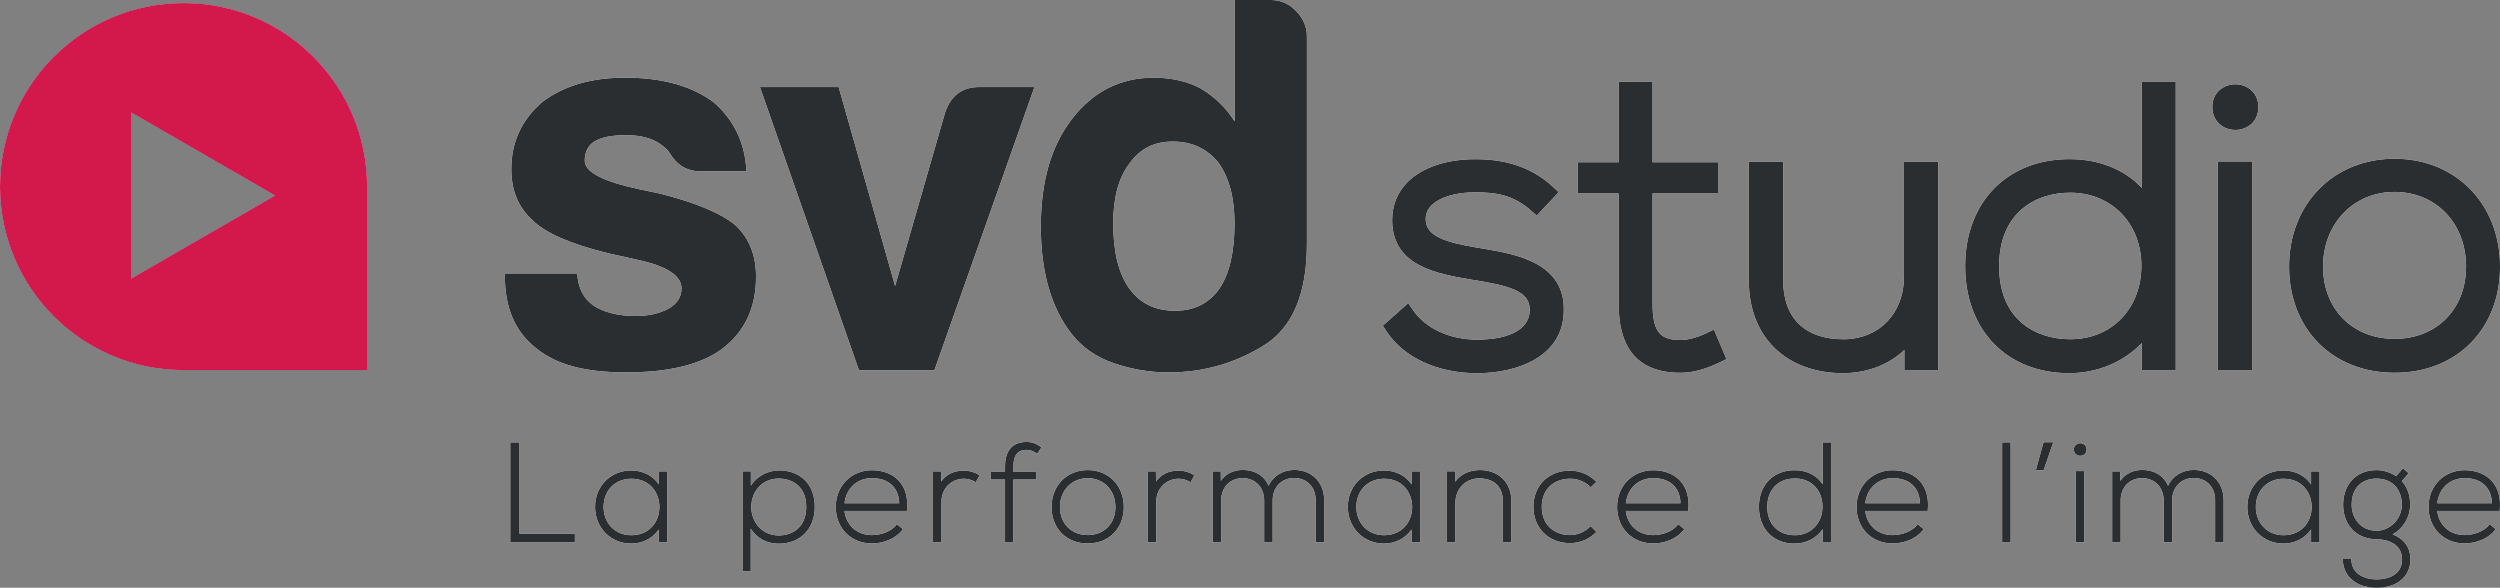 <?xml version="1.0" encoding="UTF-8"?><svg xmlns="http://www.w3.org/2000/svg" viewBox="0 0 799.79 188.02"><rect x="0" y="0" width="799.79" height="188.02" fill="#808080" stroke="none"/><g id="a"><path d="M58.72.97C26.29.97,0,27.26,0,59.69s26.29,58.72,58.72,58.72h58.72v-58.72C117.44,27.26,91.15.97,58.72.97ZM41.94,89.13v-53.16l46.04,26.58-46.04,26.58Z" style="fill:#004a87; stroke-width:0px;"/><polygon points="166.18 141.53 163.25 141.53 163.25 173.53 183.91 173.53 183.91 170.73 166.18 170.73 166.18 141.53" style="fill:#2b2e30; stroke-width:0px;"/><path d="M210.77,154.99c-1.87-2.81-5.1-4.47-8.84-4.47-6.58,0-11.55,5-11.55,11.64s4.96,11.73,11.55,11.73c3.63,0,6.74-1.59,8.84-4.51v4.15h2.71v-22.73h-2.71v4.2ZM201.93,171.23c-5.12,0-8.84-3.81-8.84-9.06s3.72-9.02,8.84-9.02c6.2,0,9.03,4.69,9.03,9.04,0,2.37-.8,4.58-2.26,6.22-1.64,1.84-3.98,2.82-6.77,2.82Z" style="fill:#2b2e30; stroke-width:0px;"/><path d="M249.59,150.48c-3.97,0-7.41,1.81-9.38,4.89v-4.58h-2.66v32.01h2.62v-13.7c1.93,3.08,5.13,4.83,8.93,4.83,6.91,0,11.55-4.73,11.55-11.77s-4.33-11.43-11.05-11.68ZM249.1,153.1c4.27,0,8.84,2.38,8.84,9.06s-4.57,9.15-8.84,9.15c-4.99,0-8.75-3.92-8.75-9.11s3.68-9.11,8.75-9.11Z" style="fill:#2b2e30; stroke-width:0px;"/><path d="M278.93,150.44c-6.58,0-11.55,5.04-11.55,11.73s4.75,11.68,11.55,11.68c3.98,0,7.73-1.68,9.79-4.37l.15-.2-1.97-1.57-.16.21c-1.71,2.26-5.15,3.27-7.81,3.27-4.75,0-8.25-3.1-8.77-7.73h19.98l.02-.23c.38-3.86-.5-7.09-2.54-9.34-2.01-2.22-5.1-3.45-8.69-3.45ZM287.68,161.01h-17.51c.56-4.83,4.05-8.05,8.77-8.05,5.35,0,8.6,3,8.74,8.05Z" style="fill:#2b2e30; stroke-width:0px;"/><path d="M308.28,150.57c-3.13,0-5.73,1.29-7.15,3.5l-.07-3.27h-2.57v22.73h2.71v-13.21c0-3.98,3.11-7.13,7.08-7.17,1.35,0,2.57.34,3.65,1l.22.14,1.23-2.24-.21-.13c-1.54-.94-3.2-1.38-4.9-1.34Z" style="fill:#2b2e30; stroke-width:0px;"/><path d="M328.44,141.39c-4.52,0-6.91,2.72-6.91,7.86v1.73h-4.54v2.44h4.54v20.12h2.66v-20.12h7.34v-2.44h-7.34v-1.73c0-3.59,1.36-5.33,4.16-5.33,1.24,0,2.02.34,3.29,1.09l.21.12,1.34-2.02-.19-.14c-1.4-1.05-2.93-1.58-4.56-1.58Z" style="fill:#2b2e30; stroke-width:0px;"/><path d="M347.97,150.39c-6.69,0-11.55,4.97-11.55,11.82s4.75,11.64,11.55,11.64,11.55-4.79,11.55-11.64-4.86-11.82-11.55-11.82ZM347.97,171.18c-5.23,0-8.88-3.69-8.88-8.97s3.74-9.24,8.88-9.24,8.88,3.89,8.88,9.24-3.65,8.97-8.88,8.97Z" style="fill:#2b2e30; stroke-width:0px;"/><path d="M377,150.57c-3.13,0-5.73,1.29-7.15,3.5l-.07-3.27h-2.57v22.73h2.71v-13.21c0-3.98,3.11-7.13,7.08-7.17,1.35,0,2.57.34,3.65,1l.22.14,1.23-2.24-.21-.13c-1.54-.94-3.2-1.38-4.9-1.34Z" style="fill:#2b2e30; stroke-width:0px;"/><path d="M414.04,150.35c-3.64,0-6.8,1.96-8.22,5.05-1.32-3.18-4.35-5.05-8.25-5.05-2.99,0-5.5,1.26-7,3.5l-.04-3.05h-2.57v22.73h2.71v-13.44c0-4.2,2.82-7.13,6.86-7.13s6.9,2.93,6.9,7.13v13.44h2.71v-13.44c0-4.22,2.84-7.17,6.9-7.17s6.86,2.89,6.86,7.04v13.57h2.71v-13.57c0-5.66-3.93-9.61-9.57-9.61Z" style="fill:#2b2e30; stroke-width:0px;"/><path d="M451.59,154.99c-1.87-2.81-5.1-4.47-8.84-4.47-6.58,0-11.55,5-11.55,11.64s4.96,11.73,11.55,11.73c3.63,0,6.74-1.59,8.84-4.51v4.15h2.71v-22.73h-2.71v4.2ZM442.75,171.23c-5.12,0-8.84-3.81-8.84-9.06s3.72-9.02,8.84-9.02c6.2,0,9.03,4.69,9.03,9.04,0,2.37-.8,4.58-2.26,6.22-1.64,1.84-3.98,2.82-6.77,2.82Z" style="fill:#2b2e30; stroke-width:0px;"/><path d="M473.22,150.39c-3.27.05-6.01,1.4-7.67,3.74v-3.34h-2.66v22.73h2.71v-12.63c0-4.51,3.17-7.81,7.54-7.85,2.4-.02,4.37.66,5.7,1.97,1.31,1.3,1.97,3.14,1.97,5.47v13.03h2.71v-13.08c0-6.11-4.04-10.06-10.29-10.06Z" style="fill:#2b2e30; stroke-width:0px;"/><path d="M502.25,153.14c2.48,0,4.84.94,6.48,2.58l.18.18,1.8-1.75-.18-.18c-2.24-2.19-5.18-3.4-8.28-3.4-6.88,0-11.68,4.77-11.68,11.59s4.91,11.59,11.68,11.59c3.14,0,6.08-1.21,8.28-3.4l.18-.18-1.84-1.84-.18.18c-1.7,1.7-4.04,2.67-6.44,2.67-4.49,0-9.02-2.79-9.02-9.02s4.53-9.02,9.02-9.02Z" style="fill:#2b2e30; stroke-width:0px;"/><path d="M528.89,150.44c-6.58,0-11.55,5.04-11.55,11.73s4.75,11.68,11.55,11.68c3.98,0,7.73-1.68,9.79-4.37l.15-.2-1.97-1.57-.16.21c-1.71,2.26-5.15,3.27-7.81,3.27-4.75,0-8.25-3.1-8.77-7.73h19.98l.02-.23c.38-3.86-.5-7.09-2.54-9.34-2.01-2.22-5.1-3.45-8.69-3.45ZM537.63,161.01h-17.51c.56-4.83,4.05-8.05,8.77-8.05,5.35,0,8.6,3,8.74,8.05Z" style="fill:#2b2e30; stroke-width:0px;"/><path d="M583.09,154.95c-1.82-2.88-5.04-4.51-8.97-4.51-6.83,0-11.41,4.71-11.41,11.73s4.57,11.73,11.37,11.73c3.71,0,7.09-1.75,9.02-4.62v4.26h2.66v-32.01h-2.66v13.42ZM574.21,171.23c-5.37,0-8.84-3.56-8.84-9.06s3.47-9.11,8.84-9.11,8.84,3.81,8.84,9.06-3.72,9.11-8.84,9.11Z" style="fill:#2b2e30; stroke-width:0px;"/><path d="M605.49,150.44c-6.58,0-11.55,5.04-11.55,11.73s4.75,11.68,11.55,11.68c3.98,0,7.73-1.68,9.79-4.37l.15-.2-1.97-1.57-.16.21c-1.71,2.26-5.15,3.27-7.81,3.27-4.75,0-8.25-3.1-8.77-7.73h19.98l.02-.23c.38-3.86-.5-7.09-2.54-9.34-2.01-2.22-5.1-3.45-8.69-3.45ZM614.23,161.01h-17.51c.56-4.83,4.05-8.05,8.77-8.05,5.35,0,8.6,3,8.74,8.05Z" style="fill:#2b2e30; stroke-width:0px;"/><rect x="640.52" y="141.53" width="2.71" height="32.01" style="fill:#2b2e30; stroke-width:0px;"/><polygon points="651.29 150.44 653.78 150.44 656.88 141.48 653.77 141.48 651.29 150.44" style="fill:#2b2e30; stroke-width:0px;"/><path d="M665.5,141.8c-1.01,0-2.03.69-2.03,2.01s1.02,2.01,2.03,2.01,2.03-.69,2.03-2.01-1.02-2.01-2.03-2.01Z" style="fill:#2b2e30; stroke-width:0px;"/><rect x="664.1" y="150.71" width="2.71" height="22.82" style="fill:#2b2e30; stroke-width:0px;"/><path d="M701.8,150.35c-3.64,0-6.8,1.96-8.22,5.05-1.32-3.18-4.35-5.05-8.25-5.05-2.99,0-5.5,1.26-7,3.5l-.04-3.05h-2.57v22.73h2.71v-13.44c0-4.2,2.82-7.13,6.86-7.13s6.9,2.93,6.9,7.13v13.44h2.71v-13.44c0-4.22,2.84-7.17,6.9-7.17s6.86,2.89,6.86,7.04v13.57h2.71v-13.57c0-5.66-3.93-9.61-9.57-9.61Z" style="fill:#2b2e30; stroke-width:0px;"/><path d="M739.35,154.99c-1.87-2.81-5.1-4.47-8.84-4.47-6.58,0-11.55,5-11.55,11.64s4.96,11.73,11.55,11.73c3.63,0,6.74-1.59,8.84-4.51v4.15h2.71v-22.73h-2.71v4.2ZM730.51,171.23c-5.12,0-8.84-3.81-8.84-9.06s3.72-9.02,8.84-9.02c6.2,0,9.03,4.69,9.03,9.04,0,2.37-.8,4.58-2.26,6.22-1.64,1.84-3.98,2.82-6.77,2.82Z" style="fill:#2b2e30; stroke-width:0px;"/><path d="M765.44,170.91c3.38-1.78,5.6-5.49,5.6-9.42,0-3.11-.85-5.52-2.66-7.56l2.18-2.54-1.82-1.59-2.18,2.54c-1.8-1.22-4.12-1.94-6.26-1.94-6.4,0-10.69,4.46-10.69,11.1s4.5,11.01,10.69,11.01c3.77,0,8.16,1.68,8.16,6.41,0,5.99-6.25,6.45-8.16,6.45-3.72,0-8.07-1.69-8.07-6.45v-.25h-2.71v.25c0,5.45,4.33,9.12,10.78,9.12s10.83-3.49,10.83-9.12c0-3.73-1.97-6.49-5.69-7.99ZM768.38,161.49c0,4.5-3.7,8.3-8.07,8.3-5.24,0-7.98-4.17-7.98-8.3,0-6.19,4.12-8.39,7.98-8.39,4.9,0,8.07,3.29,8.07,8.39Z" style="fill:#2b2e30; stroke-width:0px;"/><path d="M797.17,153.88c-2.01-2.22-5.1-3.45-8.69-3.45-6.58,0-11.55,5.04-11.55,11.73s4.75,11.68,11.55,11.68c3.98,0,7.73-1.68,9.79-4.37l.15-.2-1.97-1.57-.16.21c-1.71,2.26-5.15,3.27-7.81,3.27-4.75,0-8.25-3.1-8.77-7.73h19.98l.02-.23c.38-3.86-.5-7.09-2.54-9.34ZM797.22,161.01h-17.51c.56-4.83,4.05-8.05,8.77-8.05,5.35,0,8.6,3,8.74,8.05Z" style="fill:#2b2e30; stroke-width:0px;"/><path d="M194.55,81.02c-12.03-2.95-20.08-6.48-24.17-10.56-4.54-4.08-6.8-9.52-6.8-16.33,0-8.63,3.29-15.77,9.86-21.45,6.81-5.22,15.65-7.83,26.55-7.83,11.8,0,21.21,2.61,28.26,7.83,6.57,5.68,10.1,13.06,10.55,22.13h-14.63c-4.32,0-7.61-1.95-9.88-5.79-.79-1.34-2.73-2.71-2.73-2.71-2.73-2.04-6.45-3.07-11.23-3.07s-7.94.68-10.22,2.04c-2.04,1.36-3.05,3.4-3.05,6.13,0,3.64,5.89,6.7,17.7,9.19l6.46,1.36c11.58,2.94,19.63,6.35,24.16,10.2,4.3,4.09,6.48,9.54,6.48,16.33,0,10-3.64,17.71-10.9,23.15-6.79,5-17.02,7.49-30.63,7.49s-22.59-2.61-28.94-7.83c-6.58-5.22-9.86-12.81-9.86-22.81v-1.01h23.15c.21,4.54,1.92,7.94,5.09,10.21,3.4,2.27,7.94,3.41,13.62,3.41,4.09,0,7.6-.8,10.55-2.38,2.73-1.59,4.09-3.76,4.09-6.48,0-4.08-4.77-7.15-14.29-9.18l-9.2-2.04Z" style="fill:#2b2e30; stroke-width:0px;"/><path d="M298.95,118.41h-24.17l-31.65-90.55h25.17l18.06,63.66,15.99-55.48c1.82-5.45,5.46-8.18,10.88-8.18h17.7l-31.99,90.55Z" style="fill:#2b2e30; stroke-width:0px;"/><path d="M394.96,0h11.56c3.18,0,5.9,1.19,8.18,3.58,2.26,2.39,3.39,5.05,3.39,8v66.38c0,16.12-4.64,27-13.95,32.67-9.3,5.68-19.4,8.51-30.28,8.51-5.92,0-11.69-.97-17.38-2.89-5.66-1.93-10.2-5.05-13.6-9.36-6.58-8.39-9.89-19.86-9.89-34.38s3.3-25.75,9.89-34.37c6.81-8.86,15.55-13.28,26.21-13.28,5.67,0,10.65,1.14,14.98,3.4,4.53,2.72,8.17,6.25,10.9,10.56V0ZM356.13,71.48c0,9.09,1.7,16.01,5.11,20.77,3.41,4.77,8.29,7.16,14.63,7.16s10.9-2.39,14.31-7.16c3.17-4.76,4.77-11.68,4.77-20.77,0-8.16-1.71-14.63-5.12-19.4-3.64-4.54-8.52-6.8-14.65-6.8s-10.55,2.38-13.95,7.15c-3.4,4.55-5.11,10.89-5.11,19.06Z" style="fill:#2b2e30; stroke-width:0px;"/><path d="M474.24,79.51l-2.19-.37c-8.63-1.52-15.78-3.23-15.95-8.77-.06-1.8.54-3.32,1.83-4.63,2.67-2.72,8-4.3,14.32-4.21,6.74,0,12.04.98,17.6,5.88l1.77,1.56,7.02-7.48-1.77-1.66c-6.28-5.9-14.56-8.89-24.59-8.89-.16,0-.31,0-.46,0-9.04,0-16.85,2.65-21.5,7.29-3.28,3.28-4.99,7.56-4.94,12.37.15,14.66,14.47,17.04,25.99,18.96,11.01,1.77,18.21,3.4,18.03,9.73-.33,8.47-11.84,9.38-16.77,9.38-8.78,0-16.47-3.53-20.57-9.43l-1.56-2.25-8.11,7.2,1.14,1.75c5.49,8.42,16.32,13.45,28.98,13.45s27.35-5.14,27.75-19.54c.69-15.86-15.38-18.56-26.01-20.34Z" style="fill:#2b2e30; stroke-width:0px;"/><path d="M546.02,106.53c-3.03,1.45-6.02,2.25-8.43,2.25-6.75,0-8.92-2.86-8.92-11.78v-35.11h20.95v-9.98h-20.95v-25.83l-10.85.1v25.73h-13.09v9.98h13.09v35.11c0,7.06,1.4,12.28,4.27,15.95,3.28,4.19,8.49,6.31,15.49,6.31,3.84,0,7.98-1.1,12.66-3.36l2.09-1.01-4.02-9.46-2.3,1.1Z" style="fill:#2b2e30; stroke-width:0px;"/><path d="M609.12,88.52c0,11.67-7.88,19.9-19.16,20.02-6.16.07-11.21-1.66-14.55-4.97-3.28-3.25-4.95-7.94-4.95-13.93v-37.85h-10.98v37.98c0,17.99,11.87,29.62,30.28,29.62,7.79-.11,14.58-2.76,19.48-7.44v6.45h10.85V51.79h-10.98v36.73Z" style="fill:#2b2e30; stroke-width:0px;"/><path d="M685.19,60.1c-5.56-5.91-13.64-9.18-23.13-9.18-19.95,0-33.36,13.76-33.36,34.23s13.36,34.23,33.24,34.23c9.05,0,17.43-3.57,23.26-9.64v8.64h10.85V26.22h-10.85v33.87ZM662.31,108.53c-11,0-22.76-6.14-22.76-23.38s11.76-23.51,22.76-23.51c13.19,0,22.76,9.83,22.76,23.38s-9.36,23.51-22.76,23.51Z" style="fill:#2b2e30; stroke-width:0px;"/><path d="M715.12,26.97c-3.66,0-7.36,2.51-7.36,7.3,0,2.19.84,4.14,2.37,5.48,1.34,1.17,3.11,1.82,4.99,1.82,3.66,0,7.36-2.51,7.36-7.3s-3.7-7.3-7.36-7.3Z" style="fill:#2b2e30; stroke-width:0px;"/><rect x="709.5" y="51.66" width="10.98" height="66.72" style="fill:#2b2e30; stroke-width:0px;"/><path d="M766.06,50.79c-19.55,0-33.74,14.5-33.74,34.48s13.87,33.98,33.74,33.98,33.74-13.98,33.74-33.98-14.19-34.48-33.74-34.48ZM788.94,85.28c0,13.62-9.41,23.13-22.88,23.13s-22.88-9.51-22.88-23.13,9.62-23.88,22.88-23.88,22.88,10.04,22.88,23.88Z" style="fill:#2b2e30; stroke-width:0px;"/></g><g id="b"><path d="M58.72.97C26.29.97,0,27.26,0,59.69s26.29,58.72,58.72,58.72h58.72v-58.72C117.44,27.26,91.15.97,58.72.97ZM41.94,89.13v-53.16l46.04,26.58-46.04,26.58Z" style="fill:#004a87; stroke-width:0px;"/><polygon points="166.18 141.53 163.25 141.53 163.25 173.53 183.91 173.53 183.91 170.73 166.18 170.73 166.18 141.53" style="fill:#fcfcfc; stroke-width:0px;"/><path d="M210.77,154.99c-1.87-2.81-5.1-4.47-8.84-4.47-6.58,0-11.55,5-11.55,11.64s4.96,11.73,11.55,11.73c3.63,0,6.74-1.59,8.84-4.51v4.15h2.71v-22.73h-2.71v4.2ZM201.93,171.23c-5.12,0-8.84-3.81-8.84-9.06s3.72-9.02,8.84-9.02c6.2,0,9.03,4.69,9.03,9.04,0,2.37-.8,4.58-2.26,6.22-1.64,1.84-3.98,2.82-6.77,2.82Z" style="fill:#fcfcfc; stroke-width:0px;"/><path d="M249.59,150.48c-3.97,0-7.41,1.81-9.38,4.89v-4.58h-2.66v32.01h2.62v-13.7c1.93,3.08,5.13,4.83,8.93,4.83,6.91,0,11.55-4.73,11.55-11.77s-4.33-11.43-11.05-11.68ZM249.1,153.1c4.27,0,8.84,2.38,8.84,9.06s-4.57,9.15-8.84,9.15c-4.99,0-8.75-3.92-8.75-9.11s3.68-9.11,8.75-9.11Z" style="fill:#fcfcfc; stroke-width:0px;"/><path d="M278.93,150.44c-6.58,0-11.55,5.04-11.55,11.73s4.75,11.68,11.55,11.68c3.98,0,7.73-1.68,9.79-4.37l.15-.2-1.97-1.57-.16.21c-1.71,2.26-5.15,3.27-7.81,3.27-4.75,0-8.25-3.1-8.77-7.73h19.98l.02-.23c.38-3.86-.5-7.09-2.54-9.34-2.01-2.22-5.1-3.45-8.69-3.45ZM287.68,161.01h-17.51c.56-4.83,4.05-8.05,8.77-8.05,5.35,0,8.6,3,8.74,8.05Z" style="fill:#fcfcfc; stroke-width:0px;"/><path d="M308.28,150.57c-3.13,0-5.73,1.29-7.15,3.5l-.07-3.27h-2.57v22.73h2.71v-13.21c0-3.98,3.11-7.13,7.08-7.17,1.35,0,2.57.34,3.65,1l.22.14,1.23-2.24-.21-.13c-1.54-.94-3.2-1.38-4.9-1.34Z" style="fill:#fcfcfc; stroke-width:0px;"/><path d="M328.44,141.39c-4.52,0-6.91,2.72-6.91,7.86v1.73h-4.54v2.44h4.54v20.12h2.66v-20.12h7.34v-2.44h-7.34v-1.73c0-3.59,1.36-5.33,4.16-5.33,1.24,0,2.02.34,3.29,1.09l.21.12,1.34-2.02-.19-.14c-1.4-1.05-2.93-1.58-4.56-1.58Z" style="fill:#fcfcfc; stroke-width:0px;"/><path d="M347.97,150.39c-6.69,0-11.55,4.97-11.55,11.82s4.75,11.64,11.55,11.64,11.55-4.79,11.55-11.64-4.86-11.82-11.55-11.82ZM347.97,171.18c-5.23,0-8.88-3.69-8.88-8.97s3.74-9.24,8.88-9.24,8.88,3.89,8.88,9.24-3.65,8.97-8.88,8.97Z" style="fill:#fcfcfc; stroke-width:0px;"/><path d="M377,150.57c-3.13,0-5.73,1.29-7.15,3.5l-.07-3.27h-2.57v22.73h2.71v-13.21c0-3.98,3.11-7.13,7.08-7.17,1.35,0,2.57.34,3.65,1l.22.14,1.23-2.24-.21-.13c-1.54-.94-3.2-1.38-4.9-1.34Z" style="fill:#fcfcfc; stroke-width:0px;"/><path d="M414.04,150.35c-3.64,0-6.8,1.96-8.22,5.05-1.32-3.18-4.35-5.05-8.25-5.05-2.99,0-5.5,1.26-7,3.5l-.04-3.05h-2.57v22.73h2.71v-13.44c0-4.2,2.82-7.13,6.86-7.13s6.9,2.93,6.9,7.13v13.44h2.71v-13.44c0-4.22,2.84-7.17,6.9-7.17s6.86,2.89,6.86,7.04v13.57h2.71v-13.57c0-5.66-3.93-9.61-9.57-9.61Z" style="fill:#fcfcfc; stroke-width:0px;"/><path d="M451.59,154.99c-1.87-2.81-5.1-4.47-8.84-4.47-6.58,0-11.55,5-11.55,11.64s4.96,11.73,11.55,11.73c3.63,0,6.74-1.59,8.84-4.51v4.15h2.71v-22.73h-2.71v4.2ZM442.75,171.23c-5.12,0-8.84-3.81-8.84-9.06s3.72-9.02,8.84-9.02c6.2,0,9.03,4.69,9.03,9.04,0,2.37-.8,4.58-2.26,6.22-1.64,1.84-3.98,2.82-6.77,2.82Z" style="fill:#fcfcfc; stroke-width:0px;"/><path d="M473.22,150.39c-3.27.05-6.01,1.4-7.67,3.74v-3.34h-2.66v22.73h2.71v-12.63c0-4.51,3.17-7.81,7.54-7.85,2.4-.02,4.37.66,5.7,1.97,1.31,1.3,1.97,3.14,1.97,5.47v13.03h2.71v-13.08c0-6.11-4.04-10.06-10.29-10.06Z" style="fill:#fcfcfc; stroke-width:0px;"/><path d="M502.25,153.14c2.48,0,4.84.94,6.48,2.58l.18.18,1.8-1.75-.18-.18c-2.24-2.19-5.18-3.4-8.28-3.4-6.88,0-11.68,4.77-11.68,11.59s4.91,11.59,11.68,11.59c3.14,0,6.08-1.21,8.28-3.4l.18-.18-1.84-1.84-.18.18c-1.7,1.7-4.04,2.67-6.44,2.67-4.49,0-9.02-2.79-9.02-9.02s4.53-9.02,9.02-9.02Z" style="fill:#fcfcfc; stroke-width:0px;"/><path d="M528.89,150.44c-6.58,0-11.55,5.04-11.55,11.73s4.75,11.68,11.55,11.68c3.98,0,7.73-1.68,9.79-4.37l.15-.2-1.97-1.57-.16.21c-1.71,2.26-5.15,3.27-7.81,3.27-4.75,0-8.25-3.1-8.77-7.73h19.98l.02-.23c.38-3.86-.5-7.09-2.54-9.34-2.01-2.22-5.1-3.45-8.69-3.45ZM537.63,161.01h-17.51c.56-4.83,4.05-8.05,8.77-8.05,5.35,0,8.6,3,8.74,8.05Z" style="fill:#fcfcfc; stroke-width:0px;"/><path d="M583.09,154.95c-1.82-2.88-5.04-4.51-8.97-4.51-6.83,0-11.41,4.71-11.41,11.73s4.57,11.73,11.37,11.73c3.71,0,7.09-1.75,9.02-4.62v4.26h2.66v-32.01h-2.66v13.42ZM574.21,171.23c-5.37,0-8.84-3.56-8.84-9.06s3.47-9.11,8.84-9.11,8.84,3.81,8.84,9.06-3.72,9.11-8.84,9.11Z" style="fill:#fcfcfc; stroke-width:0px;"/><path d="M605.49,150.44c-6.58,0-11.55,5.04-11.55,11.73s4.75,11.68,11.55,11.68c3.98,0,7.73-1.68,9.79-4.37l.15-.2-1.97-1.57-.16.21c-1.71,2.26-5.15,3.27-7.81,3.27-4.75,0-8.25-3.1-8.77-7.73h19.98l.02-.23c.38-3.86-.5-7.09-2.54-9.34-2.01-2.22-5.1-3.45-8.69-3.45ZM614.23,161.01h-17.51c.56-4.83,4.05-8.05,8.77-8.05,5.35,0,8.6,3,8.74,8.05Z" style="fill:#fcfcfc; stroke-width:0px;"/><rect x="640.52" y="141.53" width="2.71" height="32.01" style="fill:#fcfcfc; stroke-width:0px;"/><polygon points="651.29 150.44 653.78 150.44 656.88 141.48 653.77 141.48 651.29 150.44" style="fill:#fcfcfc; stroke-width:0px;"/><path d="M665.5,141.8c-1.01,0-2.03.69-2.03,2.01s1.02,2.01,2.03,2.01,2.03-.69,2.03-2.01-1.02-2.01-2.03-2.01Z" style="fill:#fcfcfc; stroke-width:0px;"/><rect x="664.1" y="150.71" width="2.71" height="22.82" style="fill:#fcfcfc; stroke-width:0px;"/><path d="M701.8,150.35c-3.64,0-6.8,1.96-8.22,5.05-1.32-3.18-4.35-5.05-8.25-5.05-2.99,0-5.5,1.26-7,3.5l-.04-3.05h-2.57v22.73h2.71v-13.44c0-4.2,2.82-7.13,6.86-7.13s6.9,2.93,6.9,7.13v13.44h2.71v-13.44c0-4.22,2.84-7.17,6.9-7.17s6.86,2.89,6.86,7.04v13.57h2.71v-13.57c0-5.66-3.93-9.61-9.57-9.61Z" style="fill:#fcfcfc; stroke-width:0px;"/><path d="M739.35,154.99c-1.87-2.81-5.1-4.47-8.84-4.47-6.58,0-11.55,5-11.55,11.64s4.96,11.73,11.55,11.73c3.63,0,6.74-1.59,8.84-4.51v4.15h2.71v-22.73h-2.71v4.2ZM730.51,171.23c-5.12,0-8.84-3.81-8.84-9.06s3.72-9.02,8.84-9.02c6.2,0,9.03,4.69,9.03,9.04,0,2.37-.8,4.58-2.26,6.22-1.64,1.84-3.98,2.82-6.77,2.82Z" style="fill:#fcfcfc; stroke-width:0px;"/><path d="M765.44,170.91c3.38-1.78,5.6-5.49,5.6-9.42,0-3.11-.85-5.52-2.66-7.56l2.18-2.54-1.82-1.59-2.18,2.54c-1.8-1.22-4.12-1.94-6.26-1.94-6.4,0-10.69,4.46-10.69,11.1s4.5,11.01,10.69,11.01c3.77,0,8.16,1.68,8.16,6.41,0,5.99-6.25,6.45-8.16,6.45-3.72,0-8.07-1.69-8.07-6.45v-.25h-2.71v.25c0,5.45,4.33,9.12,10.78,9.12s10.83-3.49,10.83-9.12c0-3.73-1.97-6.49-5.69-7.99ZM768.38,161.49c0,4.5-3.7,8.3-8.07,8.3-5.24,0-7.98-4.17-7.98-8.3,0-6.19,4.12-8.39,7.98-8.39,4.9,0,8.07,3.29,8.07,8.39Z" style="fill:#fcfcfc; stroke-width:0px;"/><path d="M797.17,153.88c-2.01-2.22-5.1-3.45-8.69-3.45-6.58,0-11.55,5.04-11.55,11.73s4.75,11.68,11.55,11.68c3.98,0,7.73-1.68,9.79-4.37l.15-.2-1.97-1.57-.16.21c-1.71,2.26-5.15,3.27-7.81,3.27-4.75,0-8.25-3.1-8.77-7.73h19.98l.02-.23c.38-3.86-.5-7.09-2.54-9.34ZM797.22,161.01h-17.51c.56-4.83,4.05-8.05,8.77-8.05,5.35,0,8.6,3,8.74,8.05Z" style="fill:#fcfcfc; stroke-width:0px;"/><path d="M194.55,81.02c-12.03-2.95-20.08-6.48-24.17-10.56-4.54-4.08-6.8-9.52-6.8-16.33,0-8.63,3.29-15.77,9.86-21.45,6.81-5.22,15.65-7.83,26.55-7.83,11.8,0,21.21,2.61,28.26,7.83,6.57,5.68,10.1,13.06,10.55,22.13h-14.63c-4.32,0-7.61-1.95-9.88-5.79-.79-1.34-2.73-2.71-2.73-2.71-2.73-2.04-6.45-3.07-11.23-3.07s-7.94.68-10.22,2.04c-2.04,1.36-3.05,3.4-3.05,6.13,0,3.64,5.89,6.7,17.7,9.19l6.46,1.36c11.58,2.94,19.63,6.35,24.16,10.2,4.3,4.09,6.48,9.54,6.48,16.33,0,10-3.64,17.71-10.9,23.15-6.79,5-17.02,7.49-30.63,7.49s-22.59-2.61-28.94-7.83c-6.58-5.22-9.86-12.81-9.86-22.81v-1.01h23.15c.21,4.54,1.92,7.94,5.09,10.21,3.4,2.27,7.94,3.41,13.62,3.41,4.09,0,7.6-.8,10.55-2.38,2.73-1.59,4.09-3.76,4.09-6.48,0-4.08-4.77-7.15-14.29-9.18l-9.2-2.04Z" style="fill:#fcfcfc; stroke-width:0px;"/><path d="M298.95,118.41h-24.17l-31.65-90.55h25.17l18.06,63.66,15.99-55.48c1.82-5.45,5.46-8.18,10.88-8.18h17.7l-31.99,90.55Z" style="fill:#fcfcfc; stroke-width:0px;"/><path d="M394.96,0h11.56c3.18,0,5.9,1.19,8.18,3.58,2.26,2.39,3.39,5.05,3.39,8v66.38c0,16.12-4.64,27-13.95,32.67-9.3,5.68-19.4,8.51-30.28,8.51-5.92,0-11.69-.97-17.38-2.89-5.66-1.93-10.2-5.05-13.6-9.36-6.58-8.39-9.89-19.86-9.89-34.38s3.3-25.75,9.89-34.37c6.81-8.86,15.55-13.28,26.21-13.28,5.67,0,10.65,1.14,14.98,3.4,4.53,2.72,8.17,6.25,10.9,10.56V0ZM356.13,71.48c0,9.09,1.7,16.01,5.11,20.77,3.41,4.77,8.29,7.16,14.63,7.16s10.9-2.39,14.31-7.16c3.17-4.76,4.77-11.68,4.77-20.77,0-8.16-1.71-14.63-5.12-19.4-3.64-4.54-8.52-6.8-14.65-6.8s-10.55,2.38-13.95,7.15c-3.4,4.55-5.11,10.89-5.11,19.06Z" style="fill:#fcfcfc; stroke-width:0px;"/><path d="M474.24,79.51l-2.19-.37c-8.63-1.52-15.78-3.23-15.95-8.77-.06-1.8.54-3.32,1.83-4.63,2.67-2.72,8-4.3,14.32-4.21,6.74,0,12.04.98,17.6,5.88l1.77,1.56,7.02-7.48-1.77-1.66c-6.28-5.9-14.56-8.89-24.59-8.89-.16,0-.31,0-.46,0-9.04,0-16.85,2.65-21.5,7.29-3.28,3.28-4.99,7.56-4.94,12.37.15,14.66,14.47,17.04,25.99,18.96,11.01,1.77,18.21,3.4,18.03,9.73-.33,8.47-11.84,9.38-16.77,9.38-8.78,0-16.47-3.53-20.57-9.43l-1.56-2.25-8.11,7.2,1.14,1.75c5.49,8.42,16.32,13.45,28.98,13.45s27.35-5.14,27.75-19.54c.69-15.86-15.38-18.56-26.01-20.34Z" style="fill:#fcfcfc; stroke-width:0px;"/><path d="M546.02,106.53c-3.03,1.45-6.02,2.25-8.43,2.25-6.75,0-8.92-2.86-8.92-11.78v-35.11h20.95v-9.98h-20.95v-25.83l-10.85.1v25.73h-13.09v9.98h13.09v35.11c0,7.06,1.4,12.28,4.27,15.95,3.28,4.19,8.49,6.31,15.49,6.31,3.84,0,7.98-1.1,12.66-3.36l2.09-1.01-4.02-9.46-2.3,1.1Z" style="fill:#fcfcfc; stroke-width:0px;"/><path d="M609.12,88.52c0,11.67-7.88,19.9-19.16,20.02-6.16.07-11.21-1.66-14.55-4.97-3.28-3.25-4.95-7.94-4.95-13.93v-37.85h-10.98v37.98c0,17.99,11.87,29.62,30.28,29.62,7.79-.11,14.58-2.76,19.48-7.44v6.45h10.85V51.79h-10.98v36.73Z" style="fill:#fcfcfc; stroke-width:0px;"/><path d="M685.19,60.1c-5.56-5.91-13.64-9.18-23.13-9.18-19.95,0-33.36,13.76-33.36,34.23s13.36,34.23,33.24,34.23c9.05,0,17.43-3.57,23.26-9.64v8.64h10.85V26.22h-10.85v33.87ZM662.31,108.53c-11,0-22.76-6.14-22.76-23.38s11.76-23.51,22.76-23.51c13.19,0,22.76,9.83,22.76,23.38s-9.36,23.51-22.76,23.51Z" style="fill:#fcfcfc; stroke-width:0px;"/><path d="M715.12,26.97c-3.66,0-7.36,2.51-7.36,7.3,0,2.19.84,4.14,2.37,5.48,1.34,1.17,3.11,1.82,4.99,1.82,3.66,0,7.36-2.51,7.36-7.3s-3.7-7.3-7.36-7.3Z" style="fill:#fcfcfc; stroke-width:0px;"/><rect x="709.5" y="51.66" width="10.98" height="66.72" style="fill:#fcfcfc; stroke-width:0px;"/><path d="M766.06,50.79c-19.55,0-33.74,14.5-33.74,34.48s13.87,33.98,33.74,33.98,33.74-13.98,33.74-33.98-14.19-34.48-33.74-34.48ZM788.94,85.28c0,13.62-9.41,23.13-22.88,23.13s-22.88-9.51-22.88-23.13,9.62-23.88,22.88-23.88,22.88,10.04,22.88,23.88Z" style="fill:#fcfcfc; stroke-width:0px;"/></g><g id="c"><path d="M58.72.97C26.29.97,0,27.26,0,59.69s26.29,58.72,58.72,58.72h58.72v-58.72C117.44,27.26,91.15.97,58.72.97ZM41.94,89.13v-53.16l46.04,26.58-46.04,26.58Z" style="fill:#fcfcfc; stroke-width:0px;"/><polygon points="166.18 141.53 163.25 141.53 163.25 173.53 183.91 173.53 183.91 170.73 166.18 170.73 166.18 141.53" style="fill:#fcfcfc; stroke-width:0px;"/><path d="M210.77,154.99c-1.87-2.81-5.1-4.47-8.84-4.47-6.58,0-11.55,5-11.55,11.64s4.96,11.73,11.55,11.73c3.63,0,6.74-1.59,8.84-4.51v4.15h2.71v-22.73h-2.71v4.2ZM201.93,171.23c-5.12,0-8.84-3.81-8.84-9.06s3.72-9.02,8.84-9.02c6.2,0,9.03,4.69,9.03,9.04,0,2.37-.8,4.58-2.26,6.22-1.64,1.84-3.98,2.82-6.77,2.82Z" style="fill:#fcfcfc; stroke-width:0px;"/><path d="M249.59,150.48c-3.97,0-7.41,1.81-9.38,4.89v-4.58h-2.66v32.01h2.62v-13.7c1.93,3.08,5.13,4.83,8.93,4.83,6.91,0,11.55-4.73,11.55-11.77s-4.33-11.43-11.05-11.68ZM249.1,153.1c4.27,0,8.84,2.38,8.84,9.06s-4.57,9.15-8.84,9.15c-4.99,0-8.75-3.92-8.75-9.11s3.68-9.11,8.75-9.11Z" style="fill:#fcfcfc; stroke-width:0px;"/><path d="M278.93,150.44c-6.58,0-11.55,5.04-11.55,11.73s4.75,11.68,11.55,11.68c3.98,0,7.73-1.68,9.79-4.37l.15-.2-1.97-1.57-.16.21c-1.71,2.26-5.15,3.27-7.81,3.27-4.75,0-8.25-3.1-8.77-7.73h19.98l.02-.23c.38-3.86-.5-7.09-2.54-9.34-2.01-2.22-5.1-3.45-8.69-3.45ZM287.68,161.01h-17.51c.56-4.83,4.05-8.05,8.77-8.05,5.35,0,8.6,3,8.74,8.05Z" style="fill:#fcfcfc; stroke-width:0px;"/><path d="M308.28,150.57c-3.13,0-5.73,1.29-7.15,3.5l-.07-3.27h-2.57v22.73h2.71v-13.21c0-3.98,3.11-7.13,7.08-7.17,1.35,0,2.57.34,3.65,1l.22.14,1.23-2.24-.21-.13c-1.54-.94-3.2-1.38-4.9-1.34Z" style="fill:#fcfcfc; stroke-width:0px;"/><path d="M328.44,141.39c-4.52,0-6.91,2.72-6.91,7.86v1.73h-4.54v2.44h4.54v20.12h2.66v-20.12h7.34v-2.44h-7.34v-1.73c0-3.59,1.36-5.33,4.16-5.33,1.24,0,2.02.34,3.29,1.09l.21.12,1.34-2.02-.19-.14c-1.4-1.05-2.93-1.58-4.56-1.58Z" style="fill:#fcfcfc; stroke-width:0px;"/><path d="M347.97,150.39c-6.69,0-11.55,4.97-11.55,11.82s4.75,11.64,11.55,11.64,11.55-4.79,11.55-11.64-4.86-11.82-11.55-11.82ZM347.97,171.18c-5.23,0-8.88-3.69-8.88-8.97s3.74-9.24,8.88-9.24,8.88,3.89,8.88,9.24-3.65,8.97-8.88,8.97Z" style="fill:#fcfcfc; stroke-width:0px;"/><path d="M377,150.57c-3.13,0-5.73,1.29-7.15,3.5l-.07-3.27h-2.57v22.73h2.71v-13.21c0-3.98,3.11-7.13,7.08-7.17,1.35,0,2.57.34,3.65,1l.22.14,1.23-2.24-.21-.13c-1.54-.94-3.2-1.38-4.9-1.34Z" style="fill:#fcfcfc; stroke-width:0px;"/><path d="M414.04,150.35c-3.64,0-6.8,1.96-8.22,5.05-1.32-3.18-4.35-5.05-8.25-5.05-2.99,0-5.5,1.26-7,3.5l-.04-3.05h-2.57v22.73h2.71v-13.44c0-4.2,2.82-7.13,6.86-7.13s6.9,2.93,6.9,7.13v13.44h2.71v-13.44c0-4.22,2.84-7.17,6.9-7.17s6.86,2.89,6.86,7.04v13.57h2.71v-13.57c0-5.66-3.93-9.61-9.57-9.61Z" style="fill:#fcfcfc; stroke-width:0px;"/><path d="M451.59,154.99c-1.87-2.81-5.1-4.47-8.84-4.47-6.58,0-11.55,5-11.55,11.64s4.96,11.73,11.55,11.73c3.63,0,6.74-1.59,8.84-4.51v4.15h2.71v-22.73h-2.71v4.2ZM442.75,171.23c-5.12,0-8.84-3.81-8.84-9.06s3.72-9.02,8.84-9.02c6.2,0,9.03,4.69,9.03,9.04,0,2.37-.8,4.58-2.26,6.22-1.64,1.84-3.98,2.82-6.77,2.82Z" style="fill:#fcfcfc; stroke-width:0px;"/><path d="M473.22,150.39c-3.27.05-6.01,1.4-7.67,3.74v-3.34h-2.66v22.73h2.71v-12.63c0-4.51,3.17-7.81,7.54-7.85,2.4-.02,4.37.66,5.7,1.97,1.31,1.3,1.97,3.14,1.97,5.47v13.03h2.71v-13.08c0-6.11-4.04-10.06-10.29-10.06Z" style="fill:#fcfcfc; stroke-width:0px;"/><path d="M502.25,153.14c2.48,0,4.84.94,6.48,2.58l.18.18,1.8-1.75-.18-.18c-2.24-2.19-5.18-3.4-8.28-3.4-6.88,0-11.68,4.77-11.68,11.59s4.91,11.59,11.68,11.59c3.14,0,6.08-1.21,8.28-3.4l.18-.18-1.84-1.84-.18.18c-1.7,1.7-4.04,2.67-6.44,2.67-4.49,0-9.02-2.79-9.02-9.02s4.53-9.02,9.02-9.02Z" style="fill:#fcfcfc; stroke-width:0px;"/><path d="M528.89,150.44c-6.58,0-11.55,5.04-11.55,11.73s4.75,11.68,11.55,11.68c3.98,0,7.73-1.68,9.79-4.37l.15-.2-1.97-1.57-.16.21c-1.71,2.26-5.15,3.27-7.81,3.27-4.75,0-8.25-3.1-8.77-7.73h19.98l.02-.23c.38-3.86-.5-7.09-2.54-9.34-2.01-2.22-5.1-3.45-8.69-3.45ZM537.63,161.01h-17.51c.56-4.83,4.05-8.05,8.77-8.05,5.35,0,8.6,3,8.74,8.05Z" style="fill:#fcfcfc; stroke-width:0px;"/><path d="M583.09,154.95c-1.82-2.88-5.04-4.51-8.97-4.51-6.83,0-11.41,4.71-11.41,11.73s4.57,11.73,11.37,11.73c3.71,0,7.09-1.75,9.02-4.62v4.26h2.66v-32.01h-2.66v13.42ZM574.21,171.23c-5.37,0-8.84-3.56-8.84-9.06s3.47-9.11,8.84-9.11,8.84,3.81,8.84,9.06-3.72,9.11-8.84,9.11Z" style="fill:#fcfcfc; stroke-width:0px;"/><path d="M605.49,150.44c-6.58,0-11.55,5.04-11.55,11.73s4.75,11.68,11.55,11.68c3.98,0,7.73-1.68,9.79-4.37l.15-.2-1.97-1.57-.16.21c-1.71,2.26-5.15,3.27-7.81,3.27-4.75,0-8.25-3.1-8.77-7.73h19.98l.02-.23c.38-3.86-.5-7.09-2.54-9.34-2.01-2.22-5.1-3.45-8.69-3.45ZM614.23,161.01h-17.51c.56-4.83,4.05-8.05,8.77-8.05,5.35,0,8.6,3,8.74,8.05Z" style="fill:#fcfcfc; stroke-width:0px;"/><rect x="640.52" y="141.53" width="2.71" height="32.01" style="fill:#fcfcfc; stroke-width:0px;"/><polygon points="651.29 150.44 653.78 150.44 656.88 141.48 653.77 141.48 651.29 150.44" style="fill:#fcfcfc; stroke-width:0px;"/><path d="M665.5,141.8c-1.01,0-2.03.69-2.03,2.01s1.02,2.01,2.03,2.01,2.03-.69,2.03-2.01-1.02-2.01-2.03-2.01Z" style="fill:#fcfcfc; stroke-width:0px;"/><rect x="664.1" y="150.71" width="2.71" height="22.82" style="fill:#fcfcfc; stroke-width:0px;"/><path d="M701.8,150.35c-3.64,0-6.8,1.96-8.22,5.05-1.32-3.18-4.35-5.05-8.25-5.05-2.99,0-5.5,1.26-7,3.5l-.04-3.05h-2.57v22.73h2.71v-13.44c0-4.2,2.82-7.13,6.86-7.13s6.9,2.93,6.9,7.13v13.44h2.71v-13.44c0-4.22,2.84-7.17,6.9-7.17s6.86,2.89,6.86,7.04v13.57h2.71v-13.57c0-5.66-3.93-9.61-9.57-9.61Z" style="fill:#fcfcfc; stroke-width:0px;"/><path d="M739.35,154.99c-1.87-2.81-5.1-4.47-8.84-4.47-6.58,0-11.55,5-11.55,11.64s4.96,11.73,11.55,11.73c3.63,0,6.74-1.59,8.84-4.51v4.15h2.71v-22.73h-2.71v4.2ZM730.51,171.23c-5.12,0-8.84-3.81-8.84-9.06s3.72-9.02,8.84-9.02c6.2,0,9.03,4.69,9.03,9.04,0,2.37-.8,4.58-2.26,6.22-1.64,1.84-3.98,2.82-6.77,2.82Z" style="fill:#fcfcfc; stroke-width:0px;"/><path d="M765.44,170.91c3.38-1.78,5.6-5.49,5.6-9.42,0-3.11-.85-5.52-2.66-7.56l2.18-2.54-1.82-1.59-2.18,2.54c-1.8-1.22-4.12-1.94-6.26-1.94-6.4,0-10.69,4.46-10.69,11.1s4.5,11.01,10.69,11.01c3.77,0,8.16,1.68,8.16,6.41,0,5.99-6.25,6.45-8.16,6.45-3.72,0-8.07-1.69-8.07-6.45v-.25h-2.71v.25c0,5.45,4.33,9.12,10.78,9.12s10.83-3.49,10.83-9.12c0-3.73-1.97-6.49-5.69-7.99ZM768.38,161.49c0,4.5-3.7,8.3-8.07,8.3-5.24,0-7.98-4.17-7.98-8.3,0-6.19,4.12-8.39,7.98-8.39,4.9,0,8.07,3.29,8.07,8.39Z" style="fill:#fcfcfc; stroke-width:0px;"/><path d="M797.17,153.88c-2.01-2.22-5.1-3.45-8.69-3.45-6.58,0-11.55,5.04-11.55,11.73s4.75,11.68,11.55,11.68c3.98,0,7.73-1.68,9.79-4.37l.15-.2-1.97-1.57-.16.21c-1.71,2.26-5.15,3.27-7.81,3.27-4.75,0-8.25-3.1-8.77-7.73h19.98l.02-.23c.38-3.86-.5-7.09-2.54-9.34ZM797.22,161.01h-17.51c.56-4.83,4.05-8.05,8.77-8.05,5.35,0,8.6,3,8.74,8.05Z" style="fill:#fcfcfc; stroke-width:0px;"/><path d="M194.55,81.02c-12.03-2.95-20.08-6.48-24.17-10.56-4.54-4.08-6.8-9.52-6.8-16.33,0-8.63,3.29-15.77,9.86-21.45,6.81-5.22,15.65-7.83,26.55-7.83,11.8,0,21.21,2.61,28.26,7.83,6.57,5.68,10.1,13.06,10.55,22.13h-14.63c-4.32,0-7.61-1.95-9.88-5.79-.79-1.34-2.73-2.71-2.73-2.71-2.73-2.04-6.45-3.07-11.23-3.07s-7.94.68-10.22,2.04c-2.04,1.36-3.05,3.4-3.05,6.13,0,3.64,5.89,6.7,17.7,9.19l6.46,1.36c11.58,2.94,19.63,6.35,24.16,10.2,4.3,4.09,6.48,9.54,6.48,16.33,0,10-3.64,17.71-10.9,23.15-6.79,5-17.02,7.49-30.63,7.49s-22.59-2.61-28.94-7.83c-6.58-5.22-9.86-12.81-9.86-22.81v-1.01h23.15c.21,4.54,1.92,7.94,5.09,10.21,3.4,2.27,7.94,3.41,13.62,3.41,4.09,0,7.6-.8,10.55-2.38,2.73-1.59,4.09-3.76,4.09-6.48,0-4.08-4.77-7.15-14.29-9.18l-9.2-2.04Z" style="fill:#fcfcfc; stroke-width:0px;"/><path d="M298.95,118.41h-24.17l-31.65-90.55h25.17l18.06,63.66,15.99-55.48c1.82-5.45,5.46-8.18,10.88-8.18h17.7l-31.99,90.55Z" style="fill:#fcfcfc; stroke-width:0px;"/><path d="M394.96,0h11.56c3.18,0,5.9,1.19,8.18,3.58,2.26,2.39,3.39,5.05,3.39,8v66.38c0,16.12-4.64,27-13.95,32.67-9.3,5.68-19.4,8.51-30.28,8.51-5.92,0-11.69-.97-17.38-2.89-5.66-1.93-10.2-5.05-13.6-9.36-6.58-8.39-9.89-19.86-9.89-34.38s3.3-25.75,9.89-34.37c6.81-8.86,15.55-13.28,26.21-13.28,5.67,0,10.65,1.14,14.98,3.4,4.53,2.72,8.17,6.25,10.9,10.56V0ZM356.13,71.48c0,9.09,1.7,16.01,5.11,20.77,3.41,4.77,8.29,7.16,14.63,7.16s10.9-2.39,14.31-7.16c3.17-4.76,4.77-11.68,4.77-20.77,0-8.16-1.71-14.63-5.12-19.4-3.64-4.54-8.52-6.8-14.65-6.8s-10.55,2.38-13.95,7.15c-3.4,4.55-5.11,10.89-5.11,19.06Z" style="fill:#fcfcfc; stroke-width:0px;"/><path d="M474.24,79.51l-2.19-.37c-8.63-1.52-15.78-3.23-15.95-8.77-.06-1.8.54-3.32,1.83-4.63,2.67-2.72,8-4.3,14.32-4.21,6.74,0,12.04.98,17.6,5.88l1.77,1.56,7.02-7.48-1.77-1.66c-6.28-5.9-14.56-8.89-24.59-8.89-.16,0-.31,0-.46,0-9.04,0-16.85,2.65-21.5,7.29-3.28,3.28-4.99,7.56-4.94,12.37.15,14.66,14.47,17.04,25.99,18.96,11.01,1.77,18.21,3.4,18.03,9.73-.33,8.47-11.84,9.38-16.77,9.38-8.78,0-16.47-3.53-20.57-9.43l-1.56-2.25-8.11,7.2,1.14,1.75c5.49,8.42,16.32,13.45,28.98,13.45s27.35-5.14,27.75-19.54c.69-15.86-15.38-18.56-26.01-20.34Z" style="fill:#fcfcfc; stroke-width:0px;"/><path d="M546.02,106.53c-3.03,1.45-6.02,2.25-8.43,2.25-6.75,0-8.92-2.86-8.92-11.78v-35.11h20.95v-9.98h-20.95v-25.83l-10.85.1v25.73h-13.09v9.98h13.09v35.11c0,7.06,1.4,12.28,4.27,15.95,3.28,4.19,8.49,6.31,15.49,6.31,3.84,0,7.98-1.1,12.66-3.36l2.09-1.01-4.02-9.46-2.3,1.1Z" style="fill:#fcfcfc; stroke-width:0px;"/><path d="M609.12,88.52c0,11.67-7.88,19.9-19.16,20.02-6.16.07-11.21-1.66-14.55-4.97-3.28-3.25-4.95-7.94-4.95-13.93v-37.85h-10.98v37.98c0,17.99,11.87,29.62,30.28,29.62,7.79-.11,14.58-2.76,19.48-7.44v6.45h10.85V51.79h-10.98v36.73Z" style="fill:#fcfcfc; stroke-width:0px;"/><path d="M685.19,60.1c-5.56-5.91-13.64-9.18-23.13-9.18-19.95,0-33.36,13.76-33.36,34.23s13.36,34.23,33.24,34.23c9.05,0,17.43-3.57,23.26-9.64v8.64h10.85V26.22h-10.85v33.87ZM662.31,108.53c-11,0-22.76-6.14-22.76-23.38s11.76-23.51,22.76-23.51c13.19,0,22.76,9.83,22.76,23.38s-9.36,23.51-22.76,23.51Z" style="fill:#fcfcfc; stroke-width:0px;"/><path d="M715.12,26.97c-3.66,0-7.36,2.51-7.36,7.3,0,2.19.84,4.14,2.37,5.48,1.34,1.17,3.11,1.82,4.99,1.82,3.66,0,7.36-2.51,7.36-7.3s-3.7-7.3-7.36-7.3Z" style="fill:#fcfcfc; stroke-width:0px;"/><rect x="709.5" y="51.66" width="10.98" height="66.72" style="fill:#fcfcfc; stroke-width:0px;"/><path d="M766.06,50.79c-19.55,0-33.74,14.5-33.74,34.48s13.87,33.98,33.74,33.98,33.74-13.98,33.74-33.98-14.19-34.48-33.74-34.48ZM788.94,85.28c0,13.62-9.41,23.13-22.88,23.13s-22.88-9.51-22.88-23.13,9.62-23.88,22.88-23.88,22.88,10.04,22.88,23.88Z" style="fill:#fcfcfc; stroke-width:0px;"/></g><g id="d"><path d="M58.72.97C26.29.97,0,27.26,0,59.69s26.29,58.72,58.72,58.72h58.72v-58.72C117.44,27.26,91.15.97,58.72.97ZM41.94,89.13v-53.16l46.04,26.58-46.04,26.58Z" style="fill:#d3194b; stroke-width:0px;"/><polygon points="166.18 141.53 163.25 141.53 163.25 173.53 183.91 173.53 183.91 170.73 166.18 170.73 166.18 141.53" style="fill:#2b2e30; stroke-width:0px;"/><path d="M210.77,154.99c-1.87-2.81-5.1-4.47-8.84-4.47-6.58,0-11.55,5-11.55,11.64s4.96,11.73,11.55,11.73c3.63,0,6.74-1.59,8.84-4.51v4.15h2.71v-22.73h-2.71v4.2ZM201.93,171.23c-5.12,0-8.84-3.81-8.84-9.06s3.72-9.02,8.84-9.02c6.2,0,9.03,4.69,9.03,9.04,0,2.37-.8,4.58-2.26,6.22-1.64,1.84-3.98,2.82-6.77,2.82Z" style="fill:#2b2e30; stroke-width:0px;"/><path d="M249.59,150.48c-3.97,0-7.41,1.81-9.38,4.89v-4.58h-2.66v32.01h2.62v-13.7c1.93,3.08,5.13,4.83,8.93,4.83,6.91,0,11.55-4.73,11.55-11.77s-4.33-11.43-11.05-11.68ZM249.1,153.1c4.27,0,8.84,2.38,8.84,9.06s-4.57,9.15-8.84,9.15c-4.99,0-8.75-3.92-8.75-9.11s3.68-9.11,8.75-9.11Z" style="fill:#2b2e30; stroke-width:0px;"/><path d="M278.93,150.44c-6.58,0-11.55,5.04-11.55,11.73s4.75,11.68,11.55,11.68c3.98,0,7.73-1.68,9.79-4.37l.15-.2-1.97-1.57-.16.21c-1.71,2.26-5.15,3.27-7.81,3.27-4.75,0-8.25-3.1-8.77-7.73h19.98l.02-.23c.38-3.86-.5-7.09-2.54-9.34-2.01-2.22-5.1-3.45-8.69-3.45ZM287.68,161.01h-17.51c.56-4.83,4.05-8.05,8.77-8.05,5.35,0,8.6,3,8.74,8.05Z" style="fill:#2b2e30; stroke-width:0px;"/><path d="M308.28,150.57c-3.13,0-5.73,1.29-7.15,3.5l-.07-3.27h-2.57v22.73h2.71v-13.21c0-3.98,3.11-7.13,7.08-7.17,1.35,0,2.57.34,3.65,1l.22.14,1.23-2.24-.21-.13c-1.54-.94-3.2-1.38-4.9-1.34Z" style="fill:#2b2e30; stroke-width:0px;"/><path d="M328.44,141.39c-4.52,0-6.91,2.72-6.91,7.86v1.73h-4.54v2.44h4.54v20.12h2.66v-20.12h7.34v-2.44h-7.34v-1.73c0-3.59,1.36-5.33,4.16-5.33,1.24,0,2.02.34,3.29,1.09l.21.12,1.34-2.02-.19-.14c-1.4-1.05-2.93-1.58-4.56-1.58Z" style="fill:#2b2e30; stroke-width:0px;"/><path d="M347.97,150.39c-6.69,0-11.55,4.97-11.55,11.82s4.75,11.64,11.55,11.64,11.55-4.79,11.55-11.64-4.86-11.82-11.55-11.82ZM347.97,171.18c-5.23,0-8.88-3.69-8.88-8.97s3.74-9.24,8.88-9.24,8.88,3.89,8.88,9.24-3.65,8.97-8.88,8.97Z" style="fill:#2b2e30; stroke-width:0px;"/><path d="M377,150.57c-3.13,0-5.73,1.29-7.15,3.5l-.07-3.27h-2.57v22.73h2.71v-13.21c0-3.98,3.11-7.13,7.08-7.17,1.35,0,2.57.34,3.65,1l.22.14,1.23-2.24-.21-.13c-1.54-.94-3.2-1.38-4.9-1.34Z" style="fill:#2b2e30; stroke-width:0px;"/><path d="M414.04,150.35c-3.64,0-6.8,1.96-8.22,5.05-1.32-3.18-4.35-5.05-8.25-5.05-2.99,0-5.5,1.26-7,3.5l-.04-3.05h-2.57v22.73h2.71v-13.44c0-4.2,2.82-7.13,6.86-7.13s6.9,2.93,6.9,7.13v13.44h2.71v-13.44c0-4.22,2.84-7.17,6.9-7.17s6.86,2.89,6.86,7.04v13.57h2.71v-13.57c0-5.66-3.93-9.61-9.57-9.61Z" style="fill:#2b2e30; stroke-width:0px;"/><path d="M451.59,154.99c-1.87-2.81-5.1-4.47-8.84-4.47-6.58,0-11.55,5-11.55,11.64s4.96,11.73,11.55,11.73c3.63,0,6.74-1.59,8.84-4.51v4.15h2.71v-22.73h-2.71v4.2ZM442.75,171.23c-5.12,0-8.84-3.81-8.84-9.06s3.72-9.02,8.84-9.02c6.2,0,9.03,4.69,9.03,9.04,0,2.37-.8,4.58-2.26,6.22-1.64,1.84-3.98,2.82-6.77,2.82Z" style="fill:#2b2e30; stroke-width:0px;"/><path d="M473.22,150.39c-3.27.05-6.01,1.4-7.67,3.74v-3.34h-2.66v22.73h2.71v-12.63c0-4.51,3.17-7.81,7.54-7.85,2.4-.02,4.37.66,5.7,1.97,1.31,1.3,1.97,3.14,1.97,5.47v13.03h2.71v-13.08c0-6.11-4.04-10.06-10.29-10.06Z" style="fill:#2b2e30; stroke-width:0px;"/><path d="M502.25,153.14c2.48,0,4.84.94,6.48,2.58l.18.18,1.8-1.75-.18-.18c-2.24-2.19-5.18-3.4-8.28-3.4-6.88,0-11.68,4.77-11.68,11.59s4.91,11.59,11.68,11.59c3.14,0,6.08-1.21,8.28-3.4l.18-.18-1.84-1.84-.18.18c-1.7,1.7-4.04,2.67-6.44,2.67-4.49,0-9.02-2.79-9.02-9.02s4.53-9.02,9.02-9.02Z" style="fill:#2b2e30; stroke-width:0px;"/><path d="M528.89,150.44c-6.58,0-11.55,5.04-11.55,11.73s4.75,11.68,11.55,11.68c3.98,0,7.73-1.68,9.79-4.37l.15-.2-1.97-1.57-.16.21c-1.71,2.26-5.15,3.27-7.81,3.27-4.75,0-8.25-3.1-8.77-7.73h19.98l.02-.23c.38-3.86-.5-7.09-2.54-9.34-2.01-2.22-5.1-3.45-8.69-3.45ZM537.63,161.01h-17.51c.56-4.83,4.05-8.05,8.77-8.05,5.35,0,8.6,3,8.74,8.05Z" style="fill:#2b2e30; stroke-width:0px;"/><path d="M583.09,154.95c-1.82-2.88-5.04-4.51-8.97-4.51-6.83,0-11.41,4.71-11.41,11.73s4.57,11.73,11.37,11.73c3.71,0,7.09-1.75,9.02-4.62v4.26h2.66v-32.01h-2.66v13.42ZM574.21,171.23c-5.37,0-8.84-3.56-8.84-9.06s3.47-9.11,8.84-9.11,8.84,3.81,8.84,9.06-3.72,9.11-8.84,9.11Z" style="fill:#2b2e30; stroke-width:0px;"/><path d="M605.49,150.44c-6.58,0-11.55,5.04-11.55,11.73s4.75,11.68,11.55,11.68c3.98,0,7.73-1.68,9.79-4.37l.15-.2-1.97-1.57-.16.21c-1.71,2.26-5.15,3.27-7.81,3.27-4.75,0-8.25-3.1-8.77-7.73h19.98l.02-.23c.38-3.86-.5-7.09-2.54-9.34-2.01-2.22-5.1-3.45-8.69-3.45ZM614.23,161.01h-17.51c.56-4.83,4.05-8.05,8.77-8.05,5.35,0,8.6,3,8.74,8.05Z" style="fill:#2b2e30; stroke-width:0px;"/><rect x="640.52" y="141.53" width="2.71" height="32.01" style="fill:#2b2e30; stroke-width:0px;"/><polygon points="651.29 150.44 653.78 150.44 656.88 141.48 653.77 141.48 651.29 150.44" style="fill:#2b2e30; stroke-width:0px;"/><path d="M665.5,141.8c-1.01,0-2.03.69-2.03,2.01s1.02,2.01,2.03,2.01,2.03-.69,2.03-2.01-1.02-2.01-2.03-2.01Z" style="fill:#2b2e30; stroke-width:0px;"/><rect x="664.1" y="150.71" width="2.71" height="22.82" style="fill:#2b2e30; stroke-width:0px;"/><path d="M701.8,150.35c-3.64,0-6.8,1.96-8.22,5.05-1.32-3.18-4.35-5.05-8.25-5.05-2.99,0-5.5,1.26-7,3.5l-.04-3.05h-2.57v22.73h2.71v-13.44c0-4.2,2.82-7.13,6.86-7.13s6.9,2.93,6.9,7.13v13.44h2.71v-13.44c0-4.22,2.84-7.17,6.9-7.17s6.86,2.89,6.86,7.04v13.57h2.71v-13.57c0-5.66-3.93-9.61-9.57-9.61Z" style="fill:#2b2e30; stroke-width:0px;"/><path d="M739.35,154.99c-1.87-2.81-5.1-4.47-8.84-4.47-6.58,0-11.55,5-11.55,11.64s4.96,11.73,11.55,11.73c3.63,0,6.74-1.59,8.84-4.51v4.15h2.71v-22.73h-2.71v4.2ZM730.51,171.23c-5.12,0-8.84-3.81-8.84-9.06s3.72-9.02,8.84-9.02c6.2,0,9.03,4.69,9.03,9.04,0,2.37-.8,4.58-2.26,6.22-1.64,1.84-3.98,2.82-6.77,2.82Z" style="fill:#2b2e30; stroke-width:0px;"/><path d="M765.44,170.91c3.38-1.78,5.6-5.49,5.6-9.42,0-3.11-.85-5.52-2.66-7.56l2.18-2.54-1.82-1.59-2.18,2.54c-1.8-1.22-4.12-1.94-6.26-1.94-6.4,0-10.69,4.46-10.69,11.1s4.5,11.01,10.69,11.01c3.77,0,8.16,1.68,8.16,6.41,0,5.99-6.25,6.45-8.16,6.45-3.72,0-8.07-1.69-8.07-6.45v-.25h-2.71v.25c0,5.45,4.33,9.12,10.78,9.12s10.83-3.49,10.83-9.12c0-3.73-1.97-6.49-5.69-7.99ZM768.38,161.49c0,4.5-3.7,8.3-8.07,8.3-5.24,0-7.98-4.17-7.98-8.3,0-6.19,4.12-8.39,7.98-8.39,4.9,0,8.07,3.29,8.07,8.39Z" style="fill:#2b2e30; stroke-width:0px;"/><path d="M797.17,153.88c-2.01-2.22-5.1-3.45-8.69-3.45-6.58,0-11.55,5.04-11.55,11.73s4.75,11.68,11.55,11.68c3.98,0,7.73-1.68,9.79-4.37l.15-.2-1.97-1.57-.16.21c-1.71,2.26-5.15,3.27-7.81,3.27-4.75,0-8.25-3.1-8.77-7.73h19.98l.02-.23c.38-3.86-.5-7.09-2.54-9.34ZM797.22,161.01h-17.51c.56-4.83,4.05-8.05,8.77-8.05,5.35,0,8.6,3,8.74,8.05Z" style="fill:#2b2e30; stroke-width:0px;"/><path d="M194.55,81.02c-12.03-2.95-20.08-6.48-24.17-10.56-4.54-4.08-6.8-9.52-6.8-16.33,0-8.63,3.29-15.77,9.86-21.45,6.81-5.22,15.65-7.83,26.55-7.83,11.8,0,21.21,2.61,28.26,7.83,6.57,5.68,10.1,13.06,10.55,22.13h-14.63c-4.32,0-7.61-1.95-9.88-5.79-.79-1.34-2.73-2.71-2.73-2.71-2.73-2.04-6.45-3.07-11.23-3.07s-7.94.68-10.22,2.04c-2.04,1.36-3.05,3.4-3.05,6.13,0,3.64,5.89,6.7,17.7,9.19l6.46,1.36c11.58,2.94,19.63,6.35,24.16,10.2,4.3,4.09,6.48,9.54,6.48,16.33,0,10-3.64,17.71-10.9,23.15-6.79,5-17.02,7.49-30.63,7.49s-22.59-2.61-28.94-7.83c-6.58-5.22-9.86-12.81-9.86-22.81v-1.01h23.15c.21,4.54,1.92,7.94,5.09,10.21,3.4,2.27,7.94,3.41,13.62,3.41,4.09,0,7.6-.8,10.55-2.38,2.73-1.59,4.09-3.76,4.09-6.48,0-4.08-4.77-7.15-14.29-9.18l-9.2-2.04Z" style="fill:#2b2e30; stroke-width:0px;"/><path d="M298.95,118.41h-24.17l-31.65-90.55h25.17l18.06,63.66,15.99-55.48c1.82-5.45,5.46-8.18,10.88-8.18h17.7l-31.99,90.55Z" style="fill:#2b2e30; stroke-width:0px;"/><path d="M394.96,0h11.56c3.18,0,5.9,1.19,8.18,3.58,2.26,2.39,3.39,5.05,3.39,8v66.38c0,16.12-4.64,27-13.95,32.67-9.3,5.68-19.4,8.51-30.28,8.51-5.92,0-11.69-.97-17.38-2.89-5.66-1.93-10.2-5.05-13.6-9.36-6.58-8.39-9.89-19.86-9.89-34.38s3.3-25.75,9.89-34.37c6.81-8.86,15.55-13.28,26.21-13.28,5.67,0,10.65,1.14,14.98,3.4,4.53,2.72,8.17,6.25,10.9,10.56V0ZM356.13,71.48c0,9.09,1.7,16.01,5.11,20.77,3.41,4.77,8.29,7.16,14.63,7.16s10.9-2.39,14.31-7.16c3.17-4.76,4.77-11.68,4.77-20.77,0-8.16-1.71-14.63-5.12-19.4-3.64-4.54-8.52-6.8-14.65-6.8s-10.55,2.38-13.95,7.15c-3.4,4.55-5.11,10.89-5.11,19.06Z" style="fill:#2b2e30; stroke-width:0px;"/><path d="M474.24,79.51l-2.19-.37c-8.63-1.52-15.78-3.23-15.95-8.77-.06-1.8.54-3.32,1.83-4.63,2.67-2.72,8-4.3,14.32-4.21,6.74,0,12.04.98,17.6,5.88l1.77,1.56,7.02-7.48-1.77-1.66c-6.28-5.9-14.56-8.89-24.59-8.89-.16,0-.31,0-.46,0-9.04,0-16.85,2.65-21.5,7.29-3.28,3.28-4.99,7.56-4.94,12.37.15,14.66,14.47,17.04,25.99,18.96,11.01,1.77,18.21,3.4,18.03,9.73-.33,8.47-11.84,9.38-16.77,9.38-8.78,0-16.47-3.53-20.57-9.43l-1.56-2.25-8.11,7.2,1.14,1.75c5.49,8.42,16.32,13.45,28.98,13.45s27.35-5.14,27.75-19.54c.69-15.86-15.38-18.56-26.01-20.34Z" style="fill:#2b2e30; stroke-width:0px;"/><path d="M546.02,106.53c-3.03,1.45-6.02,2.25-8.43,2.25-6.75,0-8.92-2.86-8.92-11.78v-35.11h20.95v-9.98h-20.95v-25.83l-10.85.1v25.73h-13.09v9.98h13.09v35.11c0,7.06,1.4,12.28,4.27,15.95,3.28,4.19,8.49,6.31,15.49,6.31,3.84,0,7.98-1.1,12.66-3.36l2.09-1.01-4.02-9.46-2.3,1.1Z" style="fill:#2b2e30; stroke-width:0px;"/><path d="M609.12,88.52c0,11.67-7.88,19.9-19.16,20.02-6.16.07-11.21-1.66-14.55-4.97-3.28-3.25-4.95-7.94-4.95-13.93v-37.85h-10.98v37.98c0,17.99,11.87,29.62,30.28,29.62,7.79-.11,14.58-2.76,19.48-7.44v6.45h10.85V51.79h-10.98v36.73Z" style="fill:#2b2e30; stroke-width:0px;"/><path d="M685.19,60.1c-5.56-5.91-13.64-9.18-23.13-9.18-19.95,0-33.36,13.76-33.36,34.23s13.36,34.23,33.24,34.23c9.05,0,17.43-3.57,23.26-9.64v8.64h10.85V26.22h-10.85v33.87ZM662.31,108.53c-11,0-22.76-6.14-22.76-23.38s11.76-23.51,22.76-23.51c13.19,0,22.76,9.83,22.76,23.38s-9.36,23.51-22.76,23.51Z" style="fill:#2b2e30; stroke-width:0px;"/><path d="M715.12,26.97c-3.66,0-7.36,2.51-7.36,7.3,0,2.19.84,4.14,2.37,5.48,1.34,1.17,3.11,1.82,4.99,1.82,3.66,0,7.36-2.51,7.36-7.3s-3.7-7.3-7.36-7.3Z" style="fill:#2b2e30; stroke-width:0px;"/><rect x="709.5" y="51.66" width="10.98" height="66.72" style="fill:#2b2e30; stroke-width:0px;"/><path d="M766.06,50.79c-19.55,0-33.74,14.5-33.74,34.48s13.87,33.98,33.74,33.98,33.74-13.98,33.74-33.98-14.19-34.48-33.74-34.48ZM788.94,85.28c0,13.62-9.41,23.13-22.88,23.13s-22.88-9.51-22.88-23.13,9.62-23.88,22.88-23.88,22.88,10.04,22.88,23.88Z" style="fill:#2b2e30; stroke-width:0px;"/></g></svg>